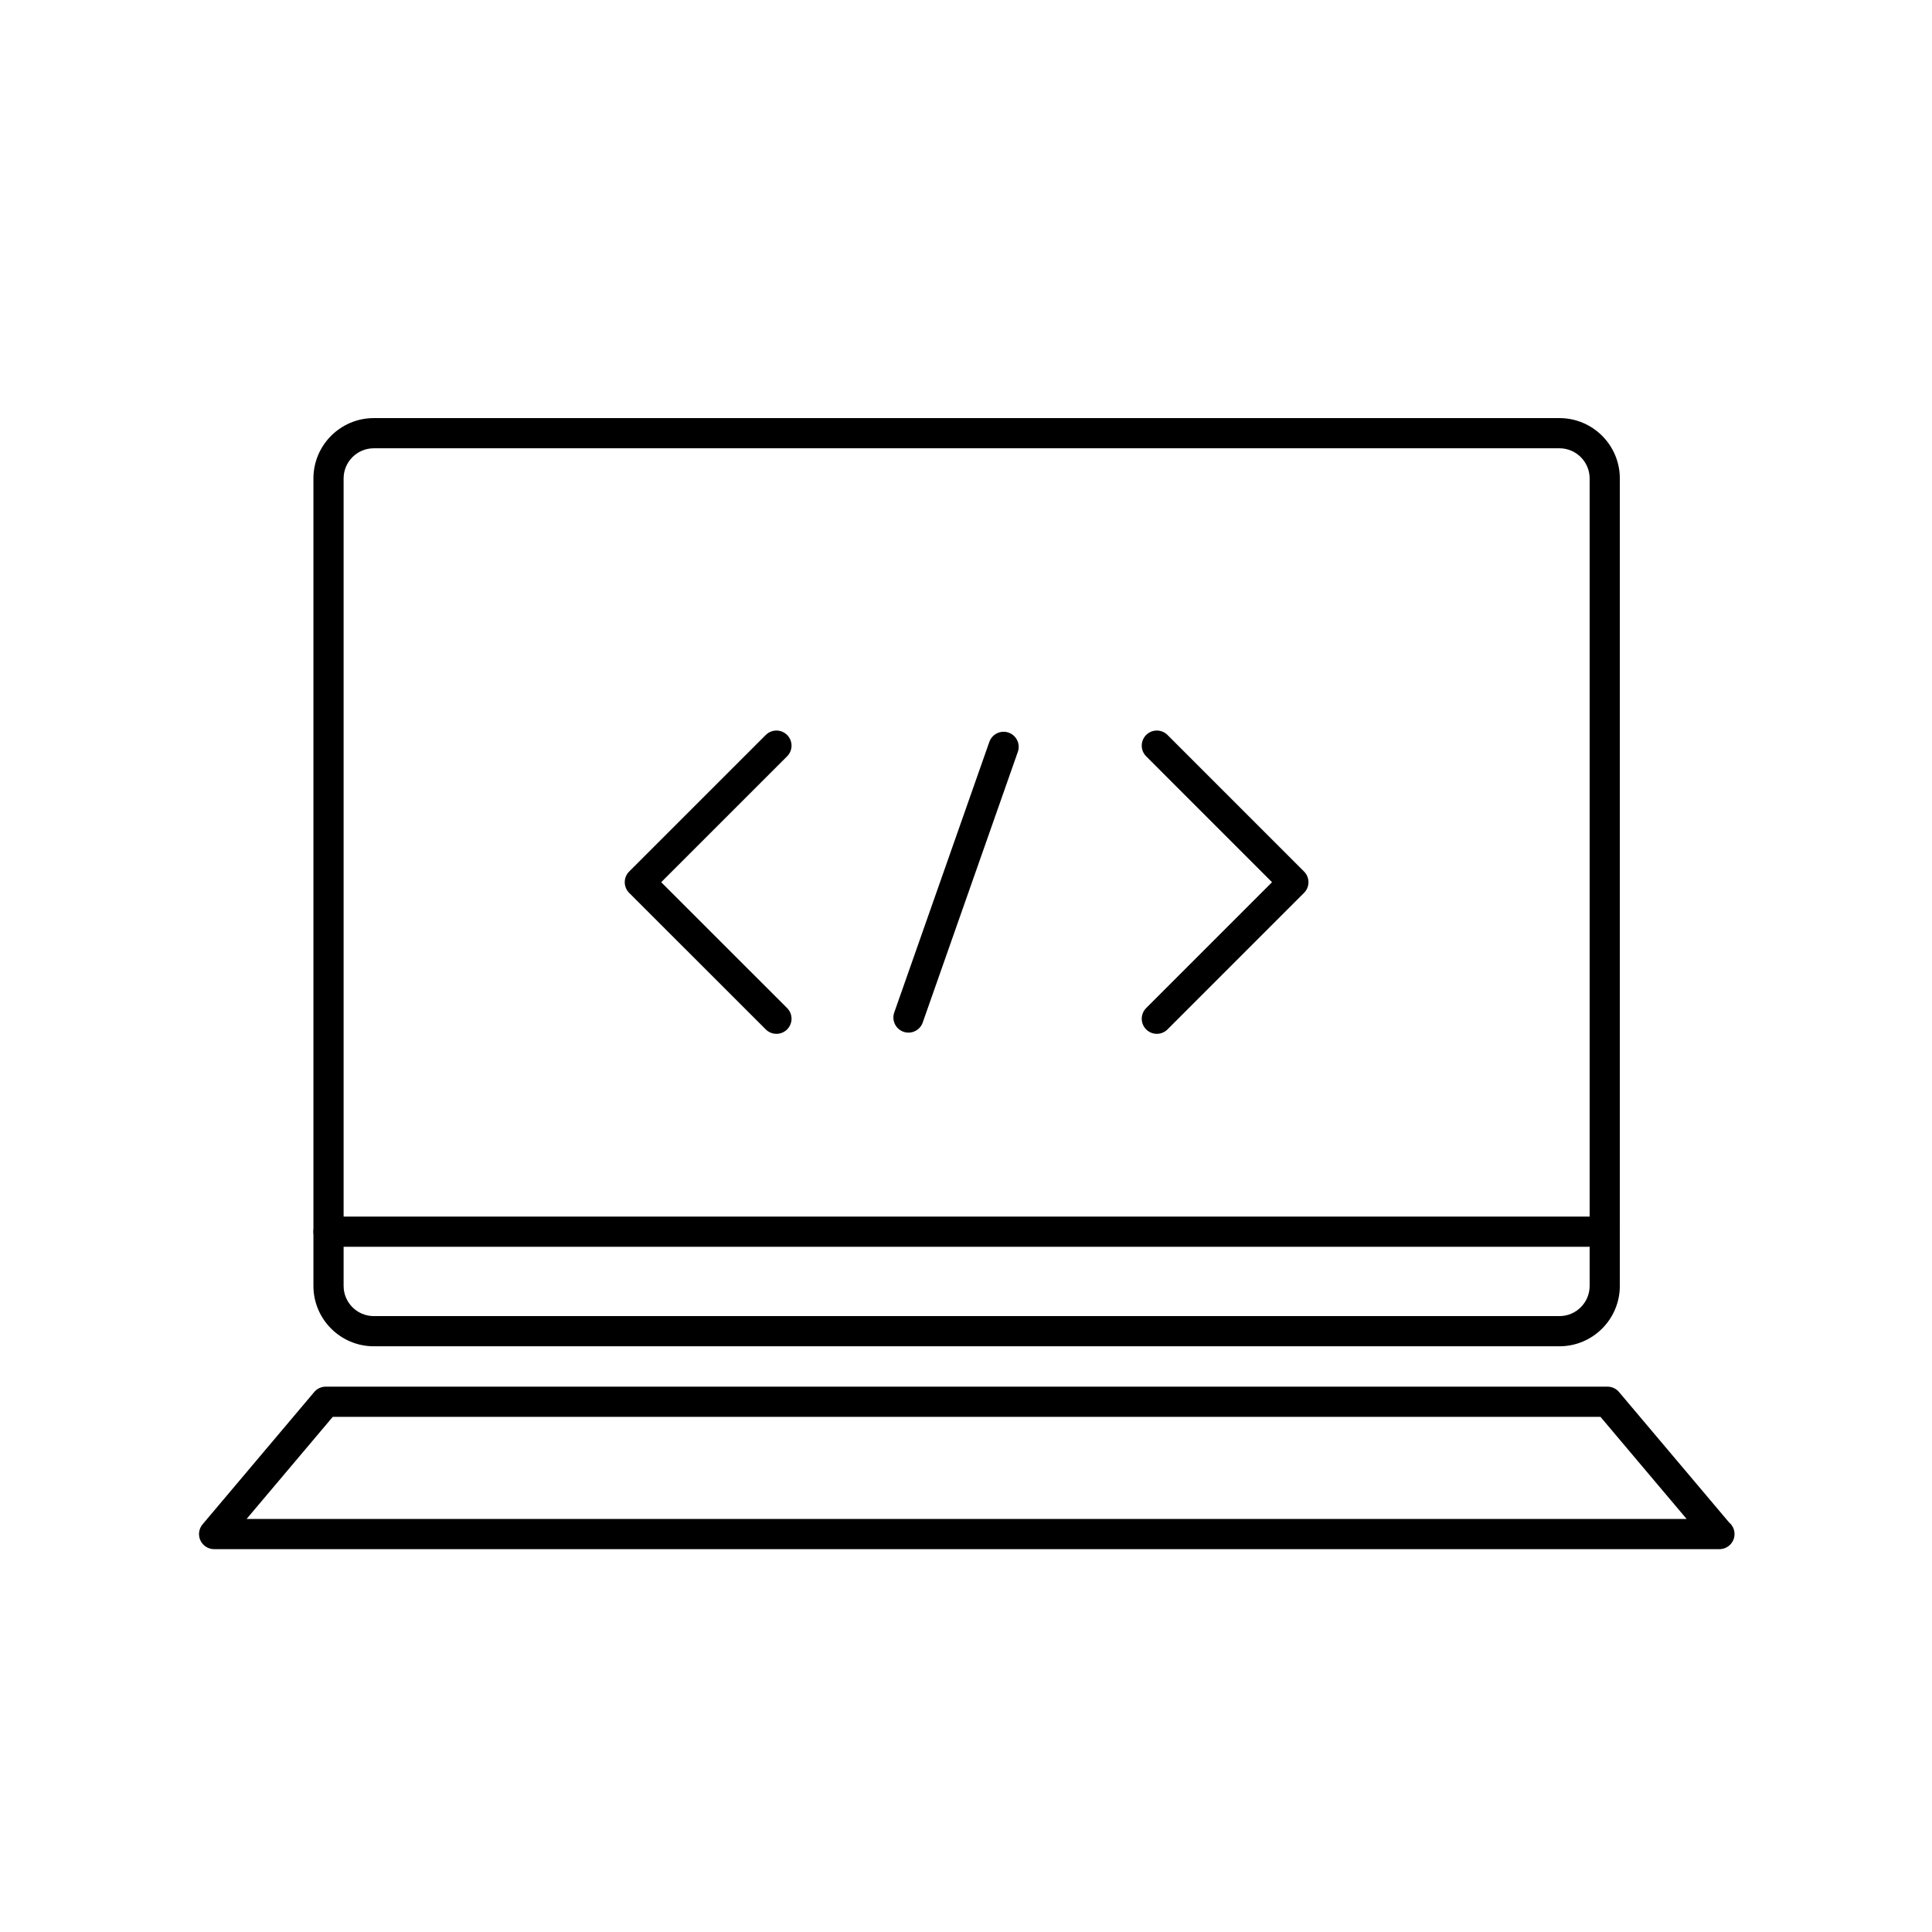 <?xml version="1.0" encoding="utf-8"?>
<!-- Generator: Adobe Illustrator 16.0.0, SVG Export Plug-In . SVG Version: 6.00 Build 0)  -->
<!DOCTYPE svg PUBLIC "-//W3C//DTD SVG 1.1//EN" "http://www.w3.org/Graphics/SVG/1.1/DTD/svg11.dtd">
<svg version="1.1" id="Layer_1" xmlns="http://www.w3.org/2000/svg" xmlns:xlink="http://www.w3.org/1999/xlink" x="0px" y="0px"
	 width="128px" height="128px" viewBox="0 0 128 128" enable-background="new 0 0 128 128" xml:space="preserve">
<g>
	<g>
		
			<polyline fill="none" stroke="#000000" stroke-width="2" stroke-linecap="round" stroke-linejoin="round" stroke-miterlimit="10" points="
			51.441,67.494 42.391,58.448 51.441,49.4 		"/>
		
			<polyline fill="none" stroke="#000000" stroke-width="2" stroke-linecap="round" stroke-linejoin="round" stroke-miterlimit="10" points="
			76.643,67.494 85.689,58.448 76.643,49.4 		"/>
		<path fill="none" stroke="#000000" stroke-width="2" stroke-linecap="round" stroke-linejoin="round" stroke-miterlimit="10" d="
			M69.749,58.448"/>
		
			<line fill="none" stroke="#000000" stroke-width="2" stroke-linecap="round" stroke-linejoin="round" stroke-miterlimit="10" x1="66.491" y1="49.481" x2="60.189" y2="67.414"/>
	</g>
	<g>
		<g>
			<path d="M103.317,89.195H24.765c-2.206,0-4-1.794-4-4V31.7c0-2.206,1.794-4,4-4h78.553c2.206,0,4,1.794,4,4v53.495
				C107.317,87.401,105.523,89.195,103.317,89.195z M24.765,29.7c-1.103,0-2,0.897-2,2v53.495c0,1.103,0.897,2,2,2h78.553
				c1.103,0,2-0.897,2-2V31.7c0-1.103-0.897-2-2-2H24.765z"/>
		</g>
		<g>
			<path d="M113.917,102.635c-0.007,0-0.014-0.001-0.02,0H14.185c-0.389,0-0.743-0.226-0.907-0.579
				c-0.164-0.353-0.108-0.769,0.143-1.066l7.398-8.766c0.19-0.225,0.47-0.355,0.764-0.355h84.916c0.294,0,0.574,0.13,0.764,0.355
				l7.294,8.642c0.22,0.184,0.36,0.46,0.36,0.769C114.917,102.188,114.47,102.635,113.917,102.635z M16.337,100.635h95.407
				l-5.71-6.766H22.047L16.337,100.635z"/>
		</g>
		<g>
			<path d="M106.317,82.602H21.765c-0.552,0-1-0.448-1-1s0.448-1,1-1h84.553c0.552,0,1,0.448,1,1S106.87,82.602,106.317,82.602z"/>
		</g>
	</g>
</g>
</svg>
